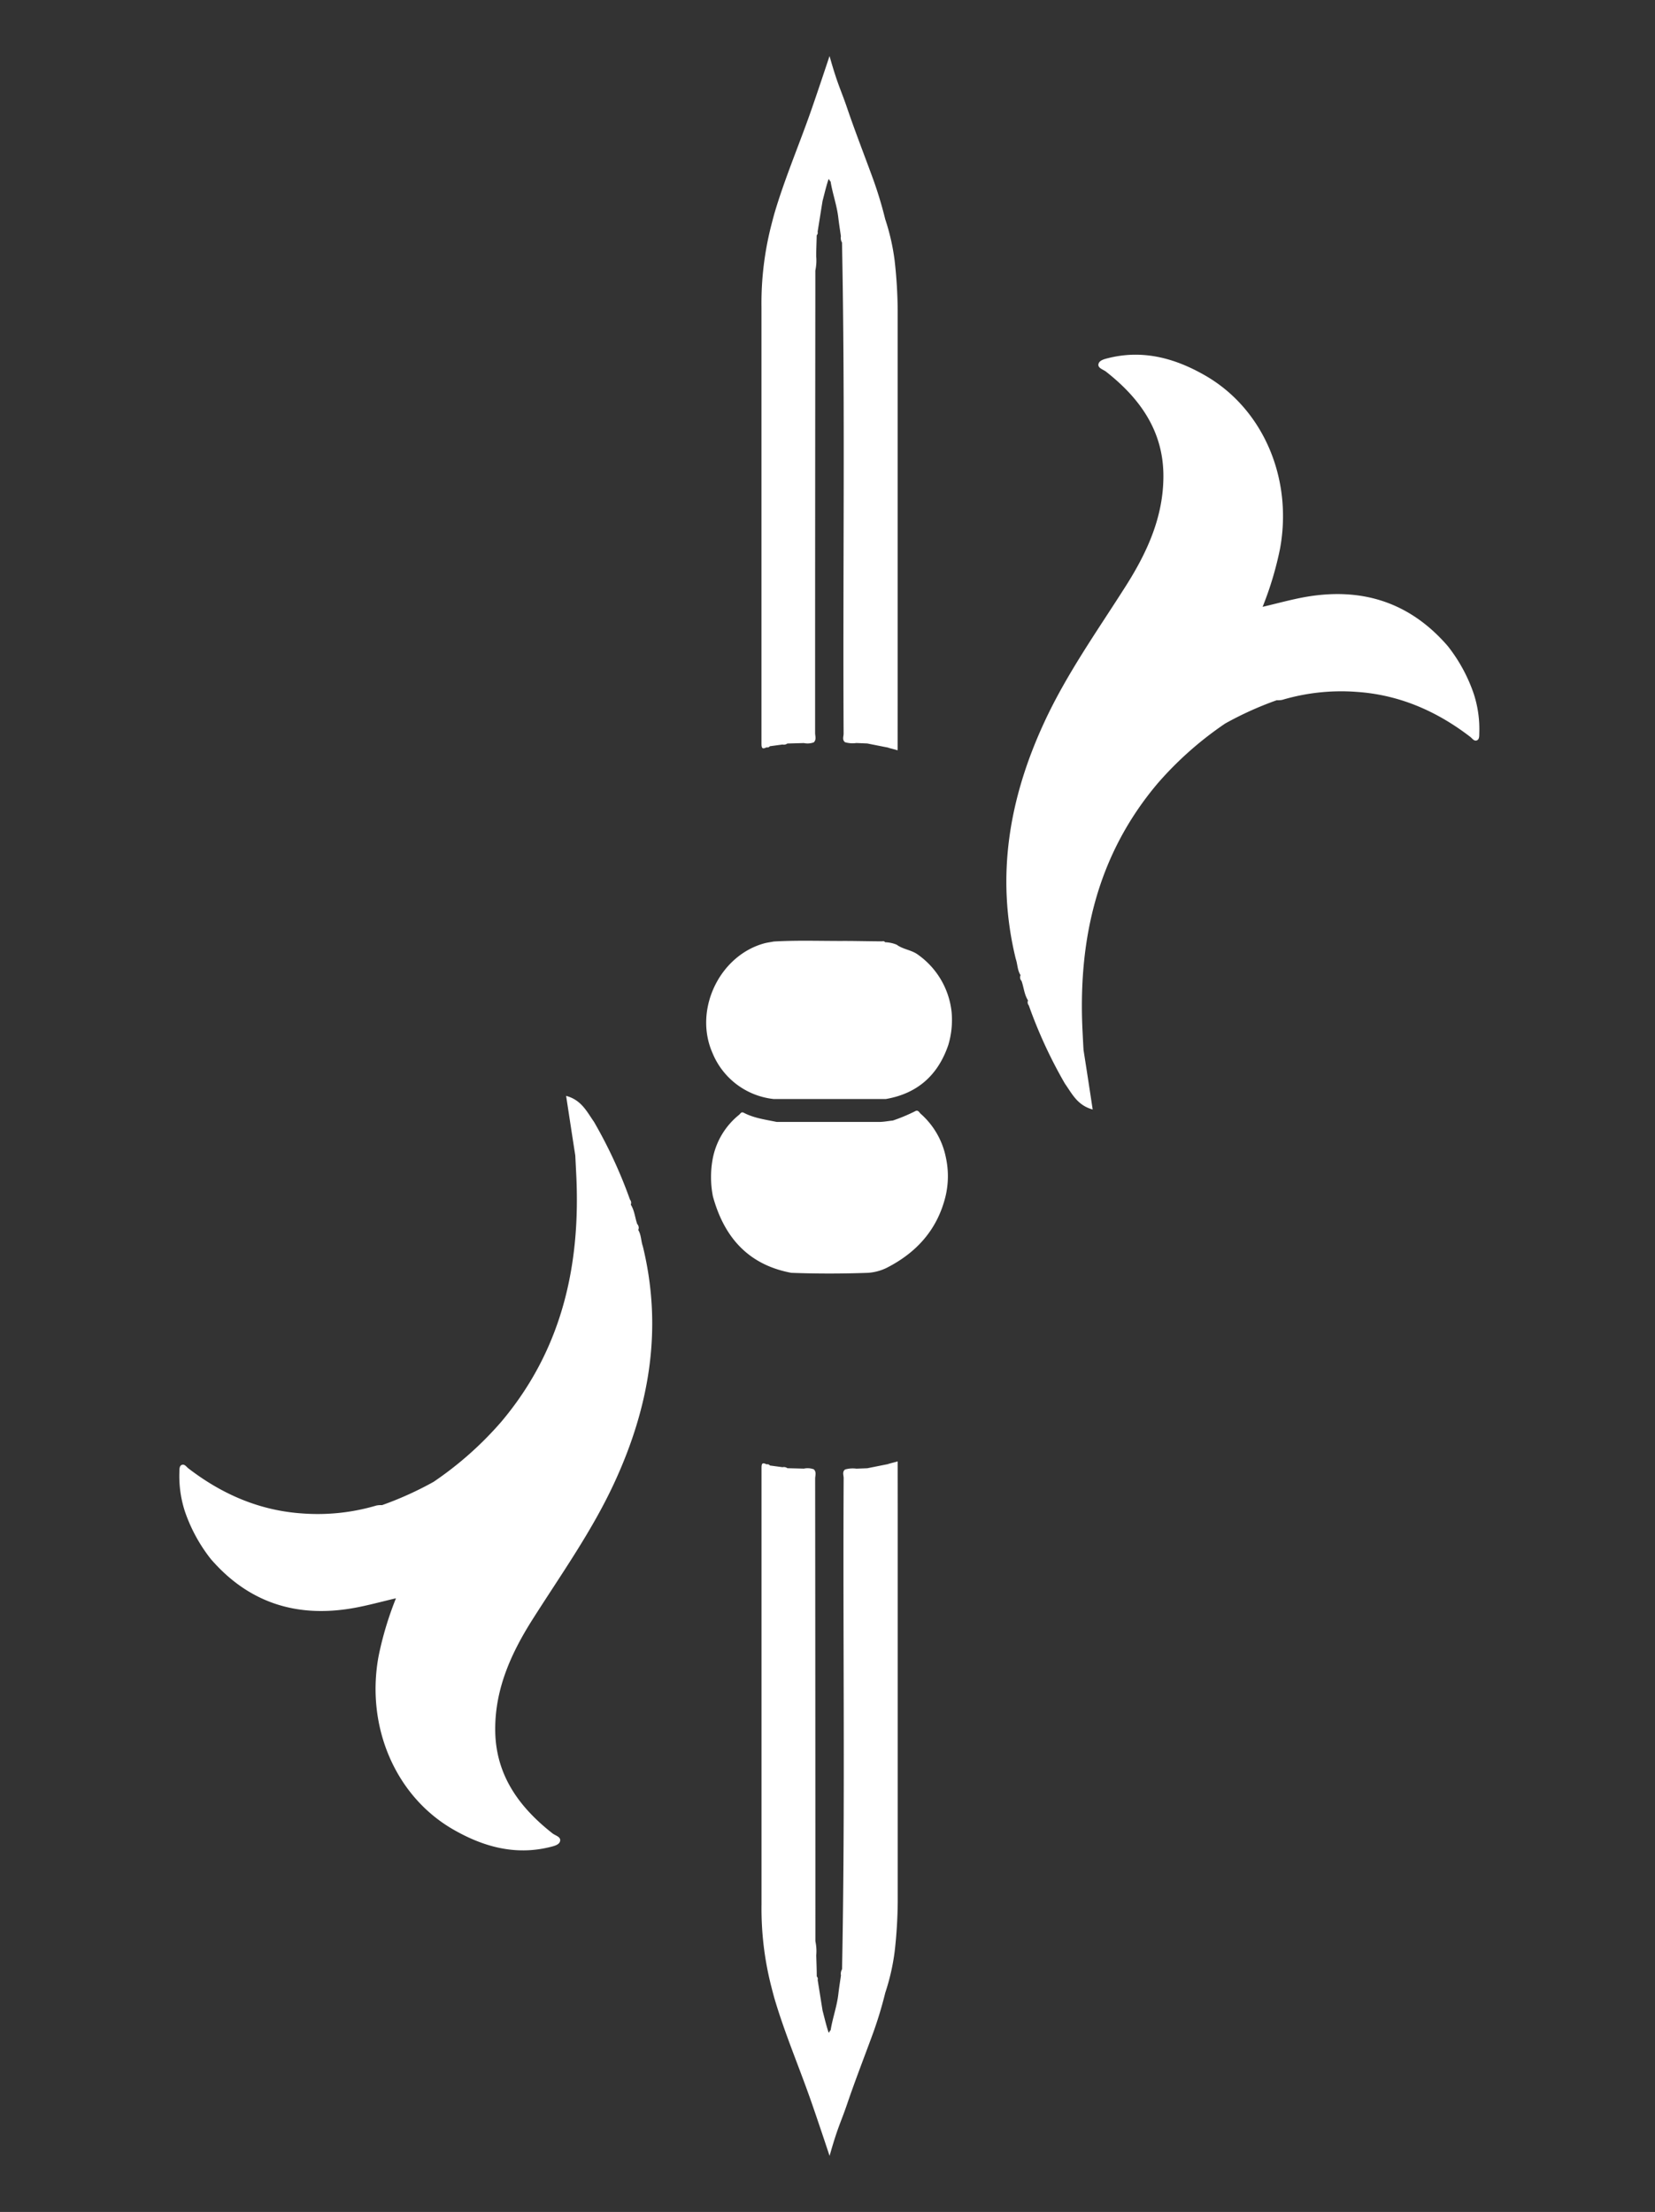 <svg id="Layer_1" data-name="Layer 1" xmlns="http://www.w3.org/2000/svg" viewBox="0 0 361.13 482.75"><rect x="0" y="0" width="361.13" height="482.75" fill="#333333" stroke="none"/><defs><style>.cls-1{fill:#fff;}</style></defs><path class="cls-1" d="M206.4,252.64h0a17.21,17.21,0,0,0-5.52-9.58c-.32-.3-.56-.94-1.25-.51a37.91,37.91,0,0,1-4.8,2c-1,.1-2,.31-3.06.31-7.43,0-14.86,0-22.28,0h0c-2.44-.51-4.94-.82-7.19-2-.56-.29-.73.19-1,.42a16.18,16.18,0,0,0-5.74,9.4,21.89,21.89,0,0,0,0,8.42h0c2.44,8.91,7.7,14.93,17.11,16.69,5.58.21,11.17.2,16.75,0h0a11,11,0,0,0,4-1.06c6.57-3.33,11.11-8.35,12.9-15.63A19.08,19.08,0,0,0,206.4,252.64Z"/><path class="cls-1" d="M46,340.25h0c8.3,9.6,18.8,12.88,31.13,10.7,3-.53,6-1.37,9.27-2.13a72.83,72.83,0,0,0-3.81,12.73c-2.78,15.26,3.66,30.42,16.26,37.7,6.49,3.75,13.43,5.72,21,3.9.89-.22,2.06-.46,2.33-1.22.36-1.05-1-1.3-1.63-1.81-7.41-5.82-12.52-12.94-12.49-22.8,0-8.87,3.53-16.61,8.17-23.93,6.23-9.82,13-19.3,17.89-29.93,7.61-16.52,10.53-33.54,6.15-51.46-.41-1.17-.34-2.48-1-3.57a1.16,1.16,0,0,0-.22-1.28c-.5-1.4-.58-2.94-1.41-4.24h0a1.06,1.06,0,0,0-.17-1.09,102.84,102.84,0,0,0-7.87-17h0c-1.54-2.18-2.71-4.75-6.07-5.65.7,4.56,1.34,8.79,2,13h0l.18,3.6c1.09,20.14-3,38.73-16.35,54.55a75.68,75.68,0,0,1-14.76,13.09,73.69,73.69,0,0,1-11.24,5.08,4.87,4.87,0,0,0-1.21.08,45.16,45.16,0,0,1-16.22,1.73c-9.31-.63-17.48-4.19-24.82-9.83-.42-.32-.82-1-1.43-.77s-.52,1.1-.54,1.71a24.84,24.84,0,0,0,1.2,8.43A35.06,35.06,0,0,0,46,340.25Z"/><path class="cls-1" d="M315.91,141h0c-8.3-9.6-18.8-12.88-31.13-10.7-3,.54-6,1.37-9.27,2.14a72.93,72.93,0,0,0,3.81-12.74c2.78-15.26-3.66-30.41-16.26-37.7-6.49-3.75-13.43-5.72-21-3.9-.89.22-2.06.46-2.33,1.22-.36,1,1,1.3,1.63,1.81,7.42,5.83,12.52,13,12.5,22.8,0,8.87-3.54,16.61-8.18,23.93-6.23,9.82-13,19.3-17.89,29.94-7.61,16.51-10.53,33.53-6.15,51.45.41,1.17.34,2.49,1.05,3.57a1.16,1.16,0,0,0,.22,1.28c.5,1.4.58,2.95,1.41,4.24h0a1.06,1.06,0,0,0,.17,1.09,102.84,102.84,0,0,0,7.87,17.05h0c1.54,2.18,2.71,4.75,6.07,5.66-.69-4.57-1.34-8.8-2-13h0c-.07-1.2-.13-2.4-.19-3.6-1.08-20.14,3-38.73,16.35-54.55a75.68,75.68,0,0,1,14.76-13.09,73.69,73.69,0,0,1,11.24-5.08,4.87,4.87,0,0,0,1.21-.08A45.16,45.16,0,0,1,296,151c9.31.62,17.48,4.18,24.82,9.82.42.32.82,1,1.43.77s.52-1.1.54-1.71a24.84,24.84,0,0,0-1.2-8.43A35.06,35.06,0,0,0,315.91,141Z"/><path class="cls-1" d="M207.65,220.92h0a17.6,17.6,0,0,0-7.31-12.54c-1.43-1.08-3.26-1.15-4.67-2.2a7.08,7.08,0,0,0-2.53-.54h0a.54.54,0,0,0-.62-.2c-3,0-6-.1-9-.08-4.89,0-9.78-.16-14.67.12h0c-.65.13-1.32.21-2,.38-9.86,2.64-15.56,14.56-11.36,24a16.31,16.31,0,0,0,13.35,10l24.44,0h0c6.91-1.19,11.39-5.2,13.64-11.78A19,19,0,0,0,207.65,220.92Z"/><path class="cls-1" d="M195.88,318.94l-2.44.66-4.19.84-2.37.09h0a6.09,6.09,0,0,0-2.48.18c-.67.52-.31,1.25-.31,1.86-.19,35.73.36,71.47-.35,107.2a1.94,1.94,0,0,0-.24,1.35c-.19,1.36-.41,2.72-.57,4.09-.31,2.7-1.27,5.26-1.69,7.94-.24-.17-.27,1-.54.13-.47-1.47-.82-3-1.21-4.47-.36-2.23-.71-4.46-1.07-6.69h0a.76.76,0,0,0-.2-.77c0-1.53-.07-3.07-.11-4.61h0a10.43,10.43,0,0,0-.19-3.1c0-1.55,0-3.1,0-4.65q0-48.14-.05-96.26c0-.67.33-1.44-.28-2.05h0a3.86,3.86,0,0,0-2.18-.16l-3.59-.09a1.32,1.32,0,0,0-1.07-.22l-2.75-.37a.68.68,0,0,0-.73-.25c-.89-.45-1.11-.24-1.1.8q0,47.6,0,95.19a68.61,68.61,0,0,0,2.15,18.05h0c.22.84.43,1.69.67,2.52,2.18,7.41,5.2,14.52,7.77,21.79,1.47,4.15,4.26,12.57,4.26,12.57,1.78-6.33,2.42-7.19,3.83-11.32,1.68-4.94,3.57-9.8,5.37-14.69a87,87,0,0,0,2.95-9.59h0a47.67,47.67,0,0,0,2.06-9.07,102.47,102.47,0,0,0,.66-10.8q0-42.19,0-84.39Zm-2.44.66a4.54,4.54,0,0,1,.64,0Z"/><path class="cls-1" d="M195.88,152.09q0-42.2,0-84.39a102.44,102.44,0,0,0-.66-10.79,47.67,47.67,0,0,0-2.06-9.07h0a86.35,86.35,0,0,0-2.95-9.59c-1.8-4.9-3.69-9.76-5.37-14.7-1.41-4.13-2.05-5-3.83-11.32,0,0-2.79,8.42-4.26,12.58-2.57,7.26-5.59,14.38-7.77,21.78-.24.84-.45,1.68-.67,2.52h0a68.66,68.66,0,0,0-2.15,18q0,47.61,0,95.2c0,1,.21,1.25,1.1.79a.68.68,0,0,0,.73-.24l2.75-.37a1.32,1.32,0,0,0,1.07-.22l3.59-.1a3.86,3.86,0,0,0,2.18-.16h0c.61-.61.28-1.37.28-2.05q0-48.12.05-96.25c0-1.56,0-3.11,0-4.66a10.41,10.41,0,0,0,.19-3.1h0c0-1.53.08-3.07.11-4.61a.75.75,0,0,0,.2-.76h0c.36-2.23.71-4.46,1.07-6.69.39-1.5.74-3,1.21-4.48.27-.83.3.3.54.14.42,2.67,1.38,5.24,1.69,7.94.16,1.36.38,2.72.57,4.08a1.92,1.92,0,0,0,.24,1.35c.71,35.74.16,71.47.35,107.2,0,.62-.36,1.34.31,1.87a5.92,5.92,0,0,0,2.48.17h0l2.37.1,4.19.83,2.44.66Zm-1.8,11a3.41,3.41,0,0,1-.64,0Z"/></svg>